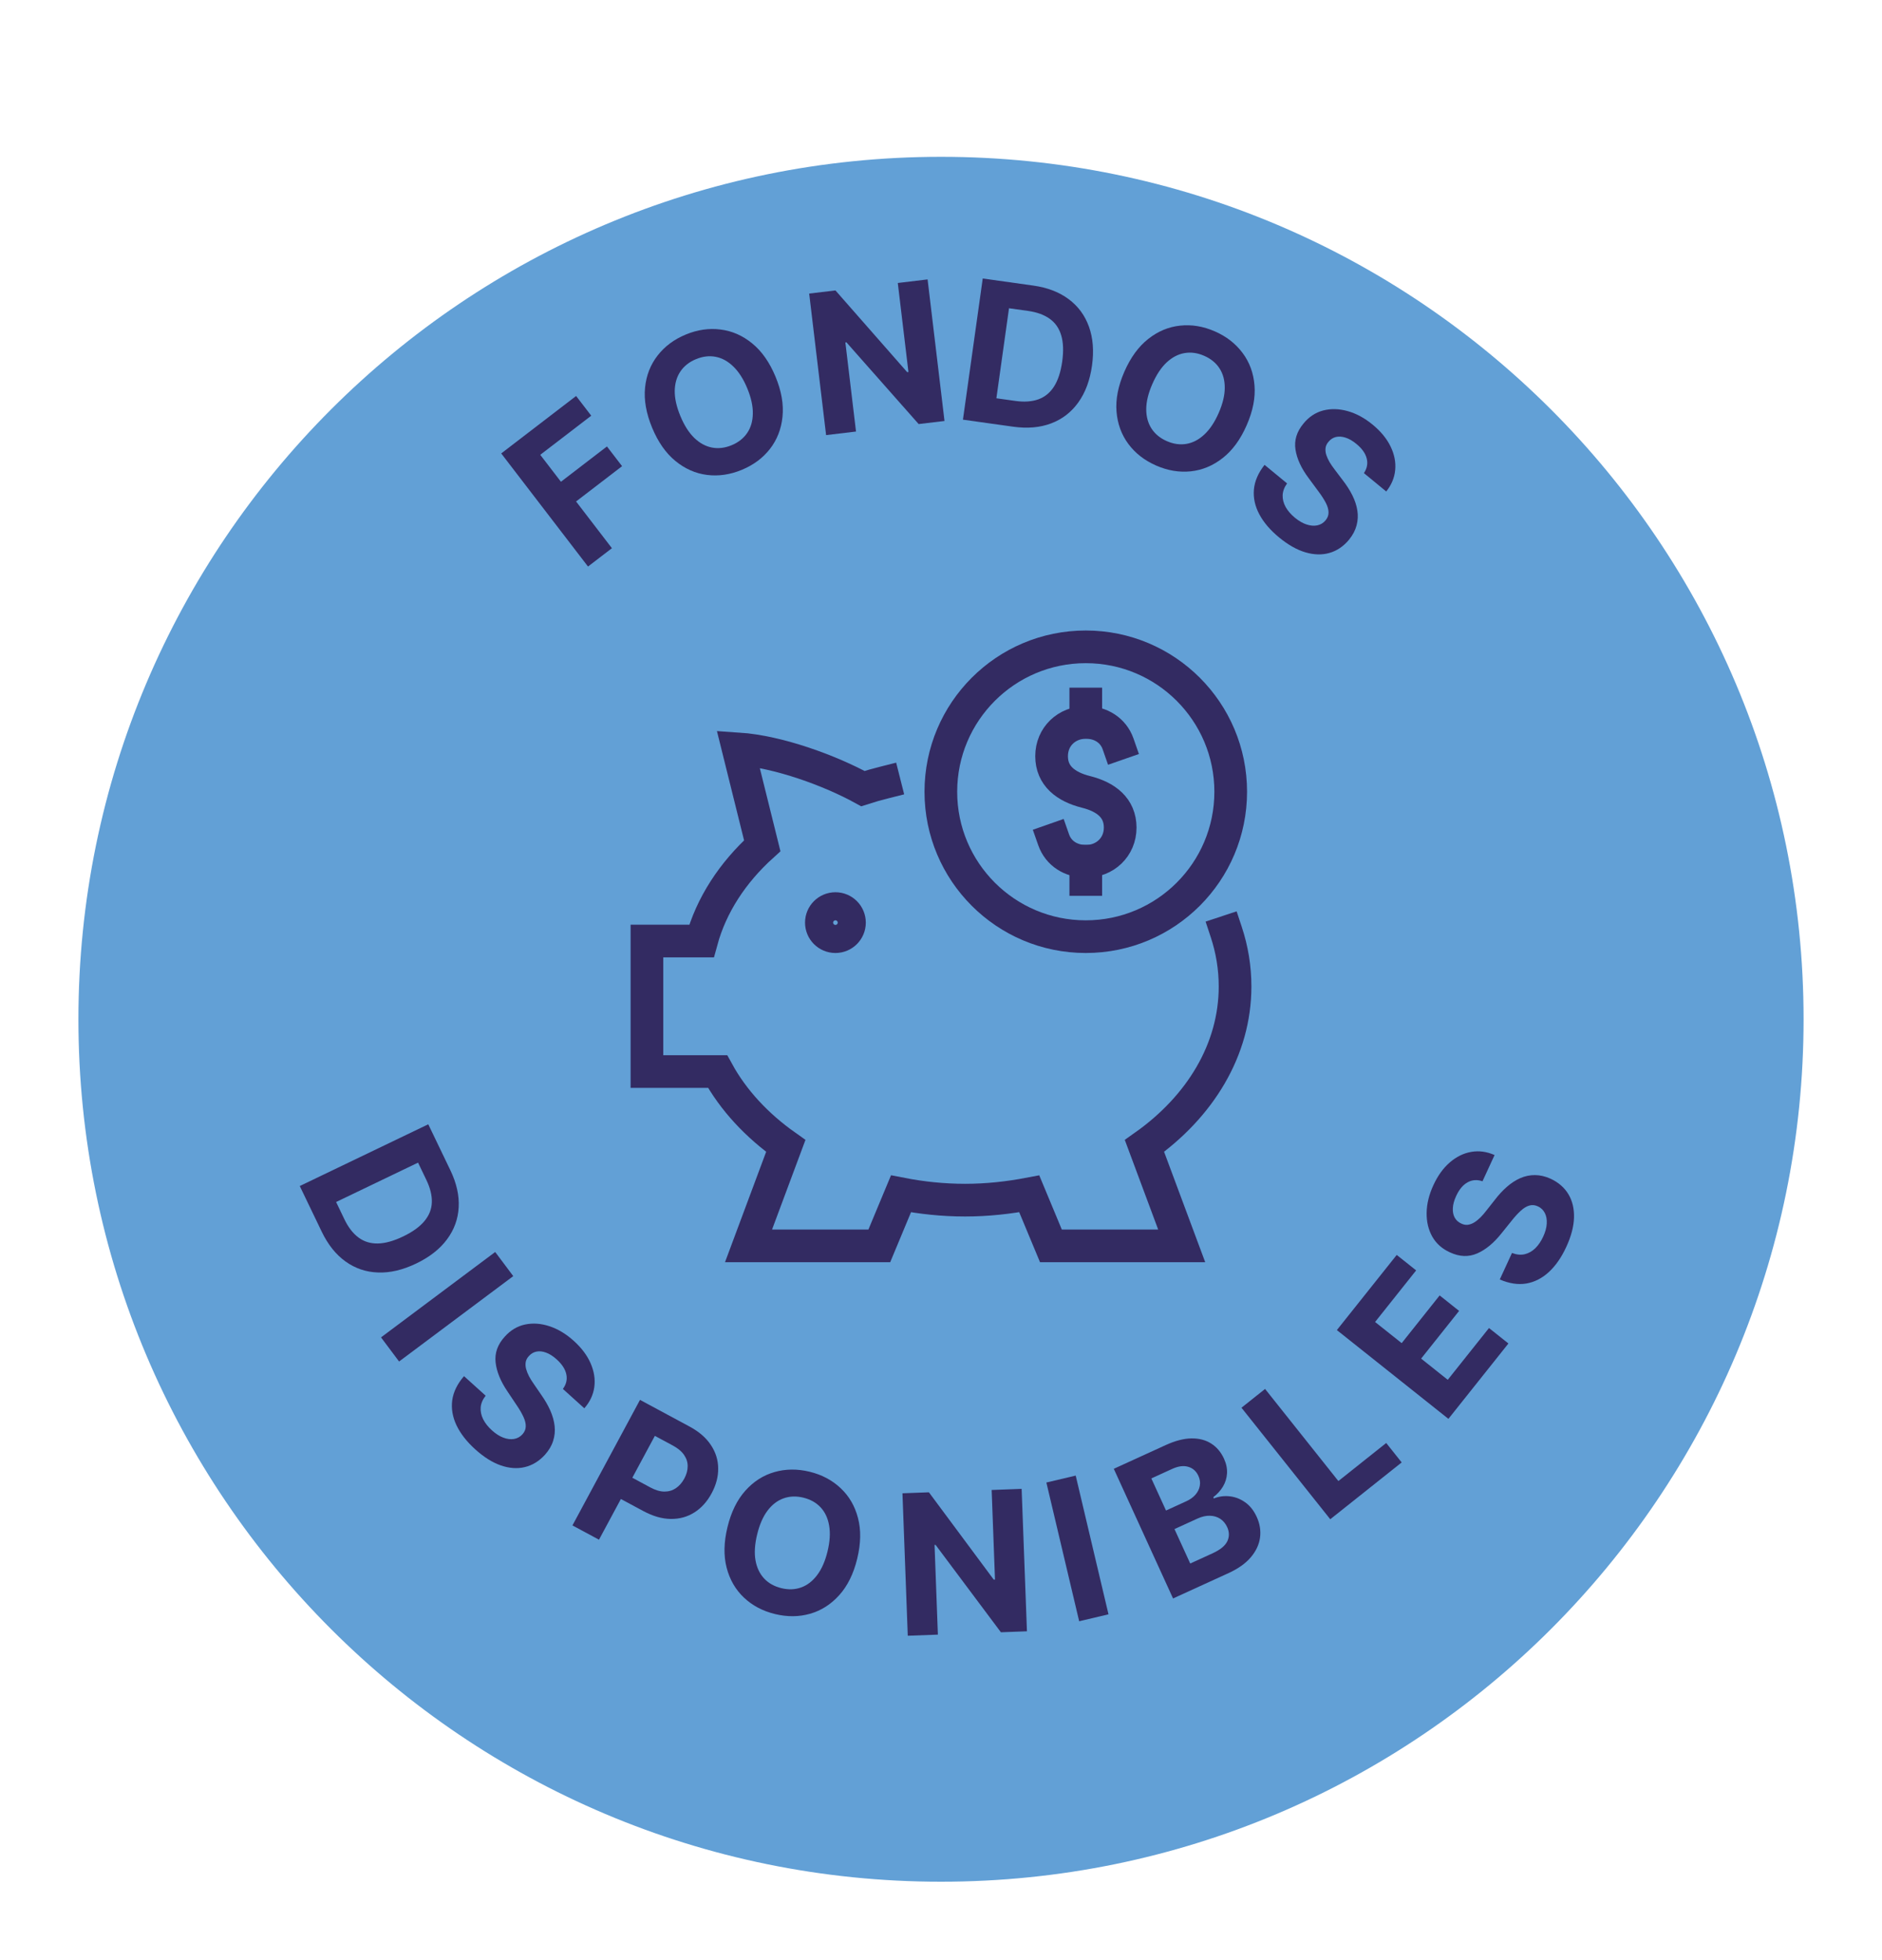 <svg width="96" height="100" viewBox="0 0 96 100" fill="none" xmlns="http://www.w3.org/2000/svg">
<g filter="url(#filter0_d_695_306)">
<path d="M48 92C72.3 92 92 72.3 92 48C92 23.7 72.3 4 48 4C23.7 4 4 23.7 4 48C4 72.3 23.7 92 48 92Z" fill="#62A0D6"/>
</g>
<path d="M45.109 39.921C44.737 40.015 44.376 40.115 44.015 40.232C42.382 39.332 39.721 38.343 37.655 38.205L38.882 43.148C37.371 44.514 36.283 46.17 35.783 48.008H33V54.668H36.605C37.405 56.129 38.605 57.418 40.082 58.462L38.182 63.561H44.853L45.959 60.906C47.008 61.111 48.103 61.228 49.23 61.228C50.358 61.228 51.452 61.106 52.502 60.906L53.607 63.561H60.278L58.379 58.462C61.206 56.462 63 53.563 63 50.325C63 49.364 62.844 48.436 62.55 47.547" stroke="#332B62" stroke-width="1.667" stroke-miterlimit="10" stroke-linecap="square"/>
<path d="M42.615 47.786C43.011 47.786 43.331 47.465 43.331 47.07C43.331 46.674 43.011 46.353 42.615 46.353C42.219 46.353 41.898 46.674 41.898 47.07C41.898 47.465 42.219 47.786 42.615 47.786Z" stroke="#332B62" stroke-width="1.667" stroke-miterlimit="10" stroke-linecap="square"/>
<path d="M55.385 47.786C59.468 47.786 62.778 44.476 62.778 40.393C62.778 36.31 59.468 33 55.385 33C51.302 33 47.992 36.31 47.992 40.393C47.992 44.476 51.302 47.786 55.385 47.786Z" stroke="#332B62" stroke-width="1.667" stroke-miterlimit="10" stroke-linecap="square"/>
<path d="M53.746 42.843C53.991 43.542 54.635 43.942 55.39 43.942C56.357 43.942 57.14 43.226 57.14 42.221C57.14 41.215 56.418 40.654 55.39 40.399C54.363 40.138 53.641 39.582 53.641 38.577C53.641 37.571 54.424 36.855 55.39 36.855C56.146 36.855 56.79 37.255 57.034 37.955" stroke="#332B62" stroke-width="1.667" stroke-miterlimit="10" stroke-linecap="square"/>
<path d="M55.385 36.844V35.916" stroke="#332B62" stroke-width="1.667" stroke-miterlimit="10" stroke-linecap="square"/>
<path d="M55.385 44.87V43.937" stroke="#332B62" stroke-width="1.667" stroke-miterlimit="10" stroke-linecap="square"/>
<path d="M29.994 28.903L25.567 23.133L29.387 20.202L30.159 21.208L27.558 23.203L28.613 24.578L30.96 22.777L31.732 23.783L29.385 25.584L31.214 27.968L29.994 28.903Z" fill="#332B62"/>
<path d="M39.559 19.217C39.862 19.95 39.98 20.631 39.915 21.259C39.852 21.888 39.638 22.436 39.274 22.904C38.91 23.37 38.432 23.725 37.839 23.97C37.242 24.217 36.65 24.303 36.063 24.229C35.476 24.154 34.938 23.916 34.45 23.516C33.962 23.116 33.567 22.55 33.264 21.82C32.961 21.087 32.841 20.406 32.904 19.778C32.967 19.15 33.181 18.603 33.544 18.138C33.907 17.67 34.386 17.313 34.984 17.066C35.577 16.821 36.166 16.736 36.753 16.811C37.342 16.883 37.88 17.119 38.368 17.519C38.859 17.918 39.255 18.484 39.559 19.217ZM38.118 19.812C37.922 19.338 37.685 18.967 37.408 18.7C37.133 18.432 36.833 18.266 36.507 18.204C36.181 18.141 35.847 18.181 35.504 18.323C35.16 18.465 34.895 18.673 34.709 18.948C34.523 19.222 34.426 19.551 34.418 19.936C34.413 20.32 34.509 20.749 34.705 21.224C34.901 21.699 35.137 22.07 35.412 22.338C35.689 22.605 35.99 22.77 36.316 22.833C36.641 22.895 36.976 22.856 37.319 22.714C37.663 22.572 37.928 22.363 38.114 22.089C38.3 21.815 38.396 21.486 38.401 21.102C38.409 20.717 38.314 20.287 38.118 19.812Z" fill="#332B62"/>
<path d="M47.316 14.255L48.179 21.477L46.86 21.634L43.175 17.464L43.122 17.471L43.665 22.016L42.139 22.198L41.276 14.977L42.616 14.817L46.275 18.986L46.339 18.978L45.796 14.437L47.316 14.255Z" fill="#332B62"/>
<path d="M51.672 21.768L49.119 21.41L50.129 14.208L52.704 14.569C53.428 14.67 54.032 14.902 54.514 15.264C54.996 15.623 55.341 16.091 55.547 16.667C55.755 17.244 55.807 17.906 55.702 18.654C55.597 19.404 55.364 20.029 55.005 20.529C54.648 21.029 54.186 21.386 53.618 21.6C53.052 21.815 52.404 21.871 51.672 21.768ZM50.825 20.319L51.792 20.454C52.242 20.518 52.632 20.491 52.961 20.375C53.293 20.256 53.56 20.039 53.763 19.723C53.967 19.405 54.108 18.978 54.183 18.441C54.257 17.909 54.24 17.463 54.13 17.103C54.023 16.744 53.827 16.463 53.542 16.261C53.257 16.058 52.89 15.925 52.44 15.862L51.469 15.726L50.825 20.319Z" fill="#332B62"/>
<path d="M63.593 21.693C63.276 22.419 62.868 22.977 62.37 23.367C61.874 23.757 61.33 23.984 60.74 24.046C60.153 24.107 59.565 24.009 58.977 23.752C58.385 23.493 57.912 23.127 57.559 22.652C57.206 22.177 57.004 21.625 56.953 20.996C56.903 20.367 57.036 19.69 57.352 18.965C57.67 18.238 58.077 17.68 58.573 17.29C59.069 16.899 59.611 16.674 60.198 16.613C60.786 16.549 61.377 16.647 61.969 16.906C62.557 17.163 63.027 17.529 63.381 18.003C63.737 18.477 63.94 19.028 63.991 19.657C64.044 20.288 63.911 20.966 63.593 21.693ZM62.165 21.069C62.371 20.598 62.474 20.17 62.474 19.785C62.476 19.401 62.387 19.07 62.206 18.792C62.026 18.514 61.765 18.301 61.424 18.152C61.084 18.003 60.75 17.957 60.423 18.013C60.096 18.069 59.792 18.228 59.51 18.49C59.23 18.752 58.987 19.119 58.781 19.59C58.575 20.06 58.471 20.488 58.469 20.872C58.468 21.256 58.559 21.588 58.739 21.866C58.92 22.144 59.181 22.357 59.522 22.506C59.862 22.655 60.196 22.701 60.523 22.645C60.849 22.589 61.153 22.43 61.433 22.167C61.715 21.905 61.959 21.539 62.165 21.069Z" fill="#332B62"/>
<path d="M69.573 24.137C69.733 23.898 69.781 23.648 69.715 23.389C69.65 23.13 69.475 22.882 69.189 22.648C68.996 22.488 68.81 22.381 68.631 22.326C68.454 22.269 68.291 22.259 68.141 22.295C67.993 22.333 67.87 22.412 67.771 22.533C67.684 22.63 67.633 22.735 67.617 22.848C67.603 22.962 67.614 23.08 67.651 23.203C67.69 23.323 67.747 23.448 67.821 23.577C67.897 23.704 67.986 23.832 68.085 23.96L68.49 24.496C68.69 24.753 68.855 25.011 68.984 25.271C69.114 25.531 69.198 25.789 69.238 26.046C69.278 26.303 69.265 26.556 69.198 26.804C69.133 27.054 69.005 27.297 68.814 27.533C68.53 27.875 68.197 28.1 67.815 28.209C67.438 28.318 67.029 28.308 66.589 28.179C66.153 28.05 65.706 27.797 65.249 27.421C64.796 27.048 64.458 26.653 64.237 26.237C64.016 25.823 63.925 25.402 63.961 24.975C64 24.547 64.181 24.128 64.505 23.716L65.653 24.662C65.511 24.861 65.436 25.063 65.427 25.267C65.421 25.471 65.473 25.671 65.581 25.868C65.692 26.064 65.85 26.246 66.055 26.415C66.256 26.58 66.455 26.695 66.651 26.758C66.849 26.823 67.032 26.837 67.2 26.801C67.368 26.764 67.507 26.679 67.619 26.543C67.723 26.417 67.773 26.28 67.768 26.133C67.766 25.987 67.718 25.825 67.626 25.647C67.534 25.471 67.407 25.274 67.243 25.056L66.758 24.399C66.379 23.894 66.154 23.406 66.082 22.936C66.009 22.465 66.145 22.023 66.488 21.61C66.766 21.268 67.101 21.046 67.493 20.942C67.887 20.84 68.303 20.851 68.742 20.973C69.181 21.095 69.606 21.325 70.015 21.662C70.432 22.005 70.737 22.376 70.93 22.774C71.125 23.174 71.205 23.573 71.169 23.97C71.133 24.367 70.981 24.735 70.711 25.074L69.573 24.137Z" fill="#332B62"/>
<path d="M16.408 62.831L15.291 60.508L21.846 57.358L22.972 59.701C23.289 60.36 23.43 60.991 23.397 61.593C23.365 62.194 23.166 62.739 22.801 63.23C22.436 63.723 21.913 64.133 21.233 64.46C20.55 64.789 19.901 64.942 19.286 64.919C18.672 64.899 18.119 64.712 17.626 64.358C17.134 64.006 16.728 63.497 16.408 62.831ZM17.145 61.323L17.567 62.203C17.764 62.613 18.003 62.923 18.282 63.132C18.564 63.343 18.893 63.445 19.268 63.439C19.646 63.433 20.08 63.313 20.568 63.078C21.053 62.845 21.414 62.583 21.653 62.293C21.892 62.004 22.018 61.685 22.028 61.336C22.039 60.987 21.946 60.607 21.749 60.198L21.325 59.314L17.145 61.323Z" fill="#332B62"/>
<path d="M26.181 65.104L20.357 69.46L19.436 68.229L25.26 63.873L26.181 65.104Z" fill="#332B62"/>
<path d="M28.713 70.859C28.884 70.628 28.943 70.381 28.889 70.119C28.836 69.857 28.672 69.602 28.398 69.354C28.212 69.186 28.031 69.07 27.855 69.007C27.681 68.942 27.518 68.924 27.367 68.954C27.218 68.985 27.091 69.058 26.986 69.174C26.895 69.268 26.839 69.37 26.818 69.482C26.798 69.595 26.804 69.714 26.836 69.838C26.869 69.96 26.92 70.088 26.988 70.22C27.059 70.35 27.141 70.482 27.235 70.615L27.615 71.169C27.802 71.434 27.955 71.7 28.072 71.965C28.19 72.231 28.262 72.493 28.291 72.751C28.319 73.01 28.294 73.261 28.216 73.507C28.14 73.754 28.001 73.99 27.799 74.217C27.499 74.545 27.156 74.756 26.77 74.847C26.387 74.939 25.98 74.91 25.546 74.761C25.116 74.612 24.682 74.338 24.243 73.942C23.807 73.548 23.488 73.138 23.285 72.713C23.085 72.289 23.012 71.864 23.068 71.439C23.127 71.014 23.327 70.603 23.669 70.207L24.773 71.204C24.622 71.397 24.537 71.594 24.519 71.798C24.504 72.002 24.546 72.204 24.645 72.405C24.747 72.606 24.897 72.796 25.094 72.973C25.287 73.148 25.48 73.272 25.673 73.344C25.868 73.418 26.05 73.44 26.22 73.412C26.389 73.383 26.533 73.304 26.65 73.174C26.76 73.052 26.816 72.918 26.818 72.77C26.823 72.624 26.782 72.46 26.698 72.279C26.615 72.099 26.497 71.896 26.343 71.671L25.889 70.992C25.534 70.47 25.331 69.973 25.28 69.499C25.229 69.026 25.385 68.591 25.747 68.193C26.04 67.865 26.385 67.658 26.782 67.573C27.18 67.489 27.595 67.518 28.028 67.661C28.461 67.803 28.874 68.052 29.268 68.407C29.668 68.769 29.956 69.154 30.131 69.561C30.307 69.969 30.369 70.371 30.315 70.766C30.261 71.161 30.091 71.521 29.806 71.847L28.713 70.859Z" fill="#332B62"/>
<path d="M29.2 77.823L32.646 71.418L35.173 72.778C35.658 73.039 36.022 73.355 36.264 73.724C36.508 74.092 36.631 74.487 36.634 74.911C36.64 75.334 36.529 75.758 36.3 76.183C36.071 76.609 35.778 76.934 35.419 77.161C35.061 77.388 34.659 77.498 34.213 77.492C33.769 77.487 33.301 77.352 32.809 77.087L31.199 76.221L31.783 75.136L33.174 75.885C33.435 76.025 33.674 76.096 33.891 76.097C34.111 76.097 34.306 76.039 34.476 75.924C34.649 75.807 34.792 75.643 34.906 75.433C35.02 75.22 35.077 75.012 35.077 74.807C35.08 74.602 35.019 74.409 34.896 74.23C34.773 74.048 34.58 73.887 34.318 73.745L33.404 73.254L30.554 78.551L29.2 77.823Z" fill="#332B62"/>
<path d="M43.726 79.519C43.539 80.29 43.233 80.91 42.81 81.379C42.388 81.849 41.892 82.166 41.321 82.329C40.754 82.491 40.158 82.496 39.534 82.344C38.906 82.192 38.377 81.912 37.948 81.505C37.518 81.099 37.224 80.59 37.065 79.979C36.907 79.368 36.921 78.678 37.108 77.91C37.295 77.139 37.6 76.519 38.021 76.049C38.442 75.578 38.937 75.263 39.505 75.101C40.073 74.937 40.672 74.931 41.3 75.084C41.923 75.236 42.45 75.515 42.88 75.922C43.312 76.326 43.608 76.834 43.766 77.445C43.927 78.057 43.913 78.748 43.726 79.519ZM42.211 79.151C42.333 78.651 42.36 78.212 42.294 77.833C42.23 77.454 42.085 77.144 41.859 76.901C41.633 76.659 41.339 76.494 40.978 76.406C40.617 76.318 40.28 76.33 39.968 76.442C39.656 76.553 39.383 76.762 39.151 77.069C38.92 77.376 38.744 77.779 38.623 78.278C38.501 78.777 38.472 79.216 38.536 79.595C38.603 79.974 38.749 80.285 38.975 80.527C39.201 80.77 39.495 80.935 39.856 81.023C40.217 81.111 40.553 81.099 40.866 80.987C41.178 80.875 41.449 80.666 41.68 80.359C41.913 80.052 42.09 79.65 42.211 79.151Z" fill="#332B62"/>
<path d="M52.113 75.957L52.384 83.224L51.056 83.274L47.724 78.817L47.671 78.819L47.841 83.394L46.305 83.451L46.034 76.183L47.383 76.133L50.69 80.587L50.754 80.584L50.584 76.014L52.113 75.957Z" fill="#332B62"/>
<path d="M54.871 75.28L56.544 82.358L55.048 82.712L53.375 75.634L54.871 75.28Z" fill="#332B62"/>
<path d="M59.837 81.549L56.814 74.934L59.462 73.724C59.949 73.501 60.388 73.388 60.779 73.383C61.17 73.379 61.506 73.468 61.787 73.649C62.066 73.828 62.282 74.084 62.434 74.415C62.552 74.674 62.604 74.924 62.59 75.168C62.575 75.409 62.506 75.633 62.382 75.841C62.26 76.045 62.095 76.226 61.888 76.383L61.918 76.447C62.175 76.343 62.443 76.306 62.722 76.337C63.004 76.367 63.268 76.469 63.514 76.643C63.759 76.814 63.956 77.063 64.105 77.388C64.265 77.739 64.321 78.092 64.273 78.448C64.225 78.8 64.069 79.133 63.804 79.447C63.539 79.76 63.159 80.031 62.663 80.257L59.837 81.549ZM60.713 79.766L61.853 79.245C62.243 79.067 62.493 78.863 62.604 78.632C62.714 78.4 62.712 78.159 62.598 77.909C62.514 77.726 62.396 77.585 62.244 77.485C62.092 77.386 61.915 77.333 61.715 77.329C61.517 77.323 61.306 77.371 61.083 77.473L59.91 78.009L60.713 79.766ZM59.478 77.063L60.514 76.589C60.706 76.501 60.861 76.39 60.979 76.256C61.098 76.118 61.172 75.967 61.201 75.802C61.233 75.637 61.208 75.467 61.129 75.293C61.019 75.054 60.846 74.9 60.609 74.832C60.374 74.762 60.102 74.798 59.792 74.94L58.729 75.425L59.478 77.063Z" fill="#332B62"/>
<path d="M67.856 77.508L63.327 71.818L64.531 70.86L68.27 75.559L70.71 73.617L71.499 74.609L67.856 77.508Z" fill="#332B62"/>
<path d="M73.883 72.386L68.193 67.857L71.246 64.023L72.237 64.812L70.143 67.444L71.499 68.523L73.436 66.089L74.428 66.879L72.491 69.312L73.849 70.394L75.953 67.752L76.944 68.541L73.883 72.386Z" fill="#332B62"/>
<path d="M75.621 60.266C75.349 60.172 75.096 60.189 74.861 60.319C74.627 60.448 74.433 60.68 74.278 61.016C74.173 61.243 74.117 61.451 74.109 61.637C74.099 61.823 74.13 61.984 74.204 62.119C74.278 62.252 74.386 62.352 74.528 62.417C74.644 62.476 74.758 62.499 74.871 62.486C74.985 62.47 75.097 62.429 75.206 62.362C75.313 62.294 75.419 62.208 75.525 62.102C75.629 61.996 75.73 61.879 75.828 61.75L76.244 61.222C76.441 60.963 76.649 60.738 76.868 60.547C77.086 60.356 77.314 60.208 77.552 60.104C77.791 60 78.039 59.949 78.296 59.95C78.555 59.95 78.822 60.012 79.098 60.136C79.501 60.325 79.804 60.59 80.007 60.931C80.208 61.268 80.302 61.666 80.289 62.124C80.275 62.579 80.144 63.075 79.896 63.613C79.651 64.146 79.355 64.573 79.009 64.893C78.664 65.211 78.281 65.407 77.858 65.481C77.435 65.552 76.983 65.483 76.503 65.275L77.126 63.923C77.354 64.01 77.568 64.032 77.768 63.989C77.967 63.942 78.147 63.842 78.31 63.687C78.471 63.529 78.607 63.33 78.718 63.089C78.827 62.853 78.888 62.632 78.899 62.426C78.912 62.218 78.879 62.037 78.801 61.884C78.723 61.731 78.604 61.617 78.445 61.544C78.297 61.476 78.152 61.462 78.01 61.504C77.869 61.543 77.725 61.631 77.577 61.766C77.43 61.898 77.271 62.072 77.102 62.286L76.59 62.922C76.198 63.416 75.784 63.758 75.347 63.948C74.91 64.138 74.448 64.119 73.961 63.892C73.56 63.71 73.26 63.442 73.06 63.09C72.861 62.735 72.765 62.329 72.772 61.874C72.779 61.418 72.893 60.949 73.115 60.468C73.341 59.977 73.622 59.588 73.958 59.3C74.296 59.01 74.66 58.831 75.053 58.765C75.447 58.698 75.841 58.752 76.238 58.927L75.621 60.266Z" fill="#332B62"/>
<defs>
<filter id="filter0_d_695_306" x="0" y="4" width="96" height="96" filterUnits="userSpaceOnUse" color-interpolation-filters="sRGB">
<feFlood flood-opacity="0" result="BackgroundImageFix"/>
<feColorMatrix in="SourceAlpha" type="matrix" values="0 0 0 0 0 0 0 0 0 0 0 0 0 0 0 0 0 0 127 0" result="hardAlpha"/>
<feOffset dy="4"/>
<feGaussianBlur stdDeviation="2"/>
<feComposite in2="hardAlpha" operator="out"/>
<feColorMatrix type="matrix" values="0 0 0 0 0 0 0 0 0 0 0 0 0 0 0 0 0 0 0.25 0"/>
<feBlend mode="normal" in2="BackgroundImageFix" result="effect1_dropShadow_695_306"/>
<feBlend mode="normal" in="SourceGraphic" in2="effect1_dropShadow_695_306" result="shape"/>
</filter>
</defs>
</svg>
